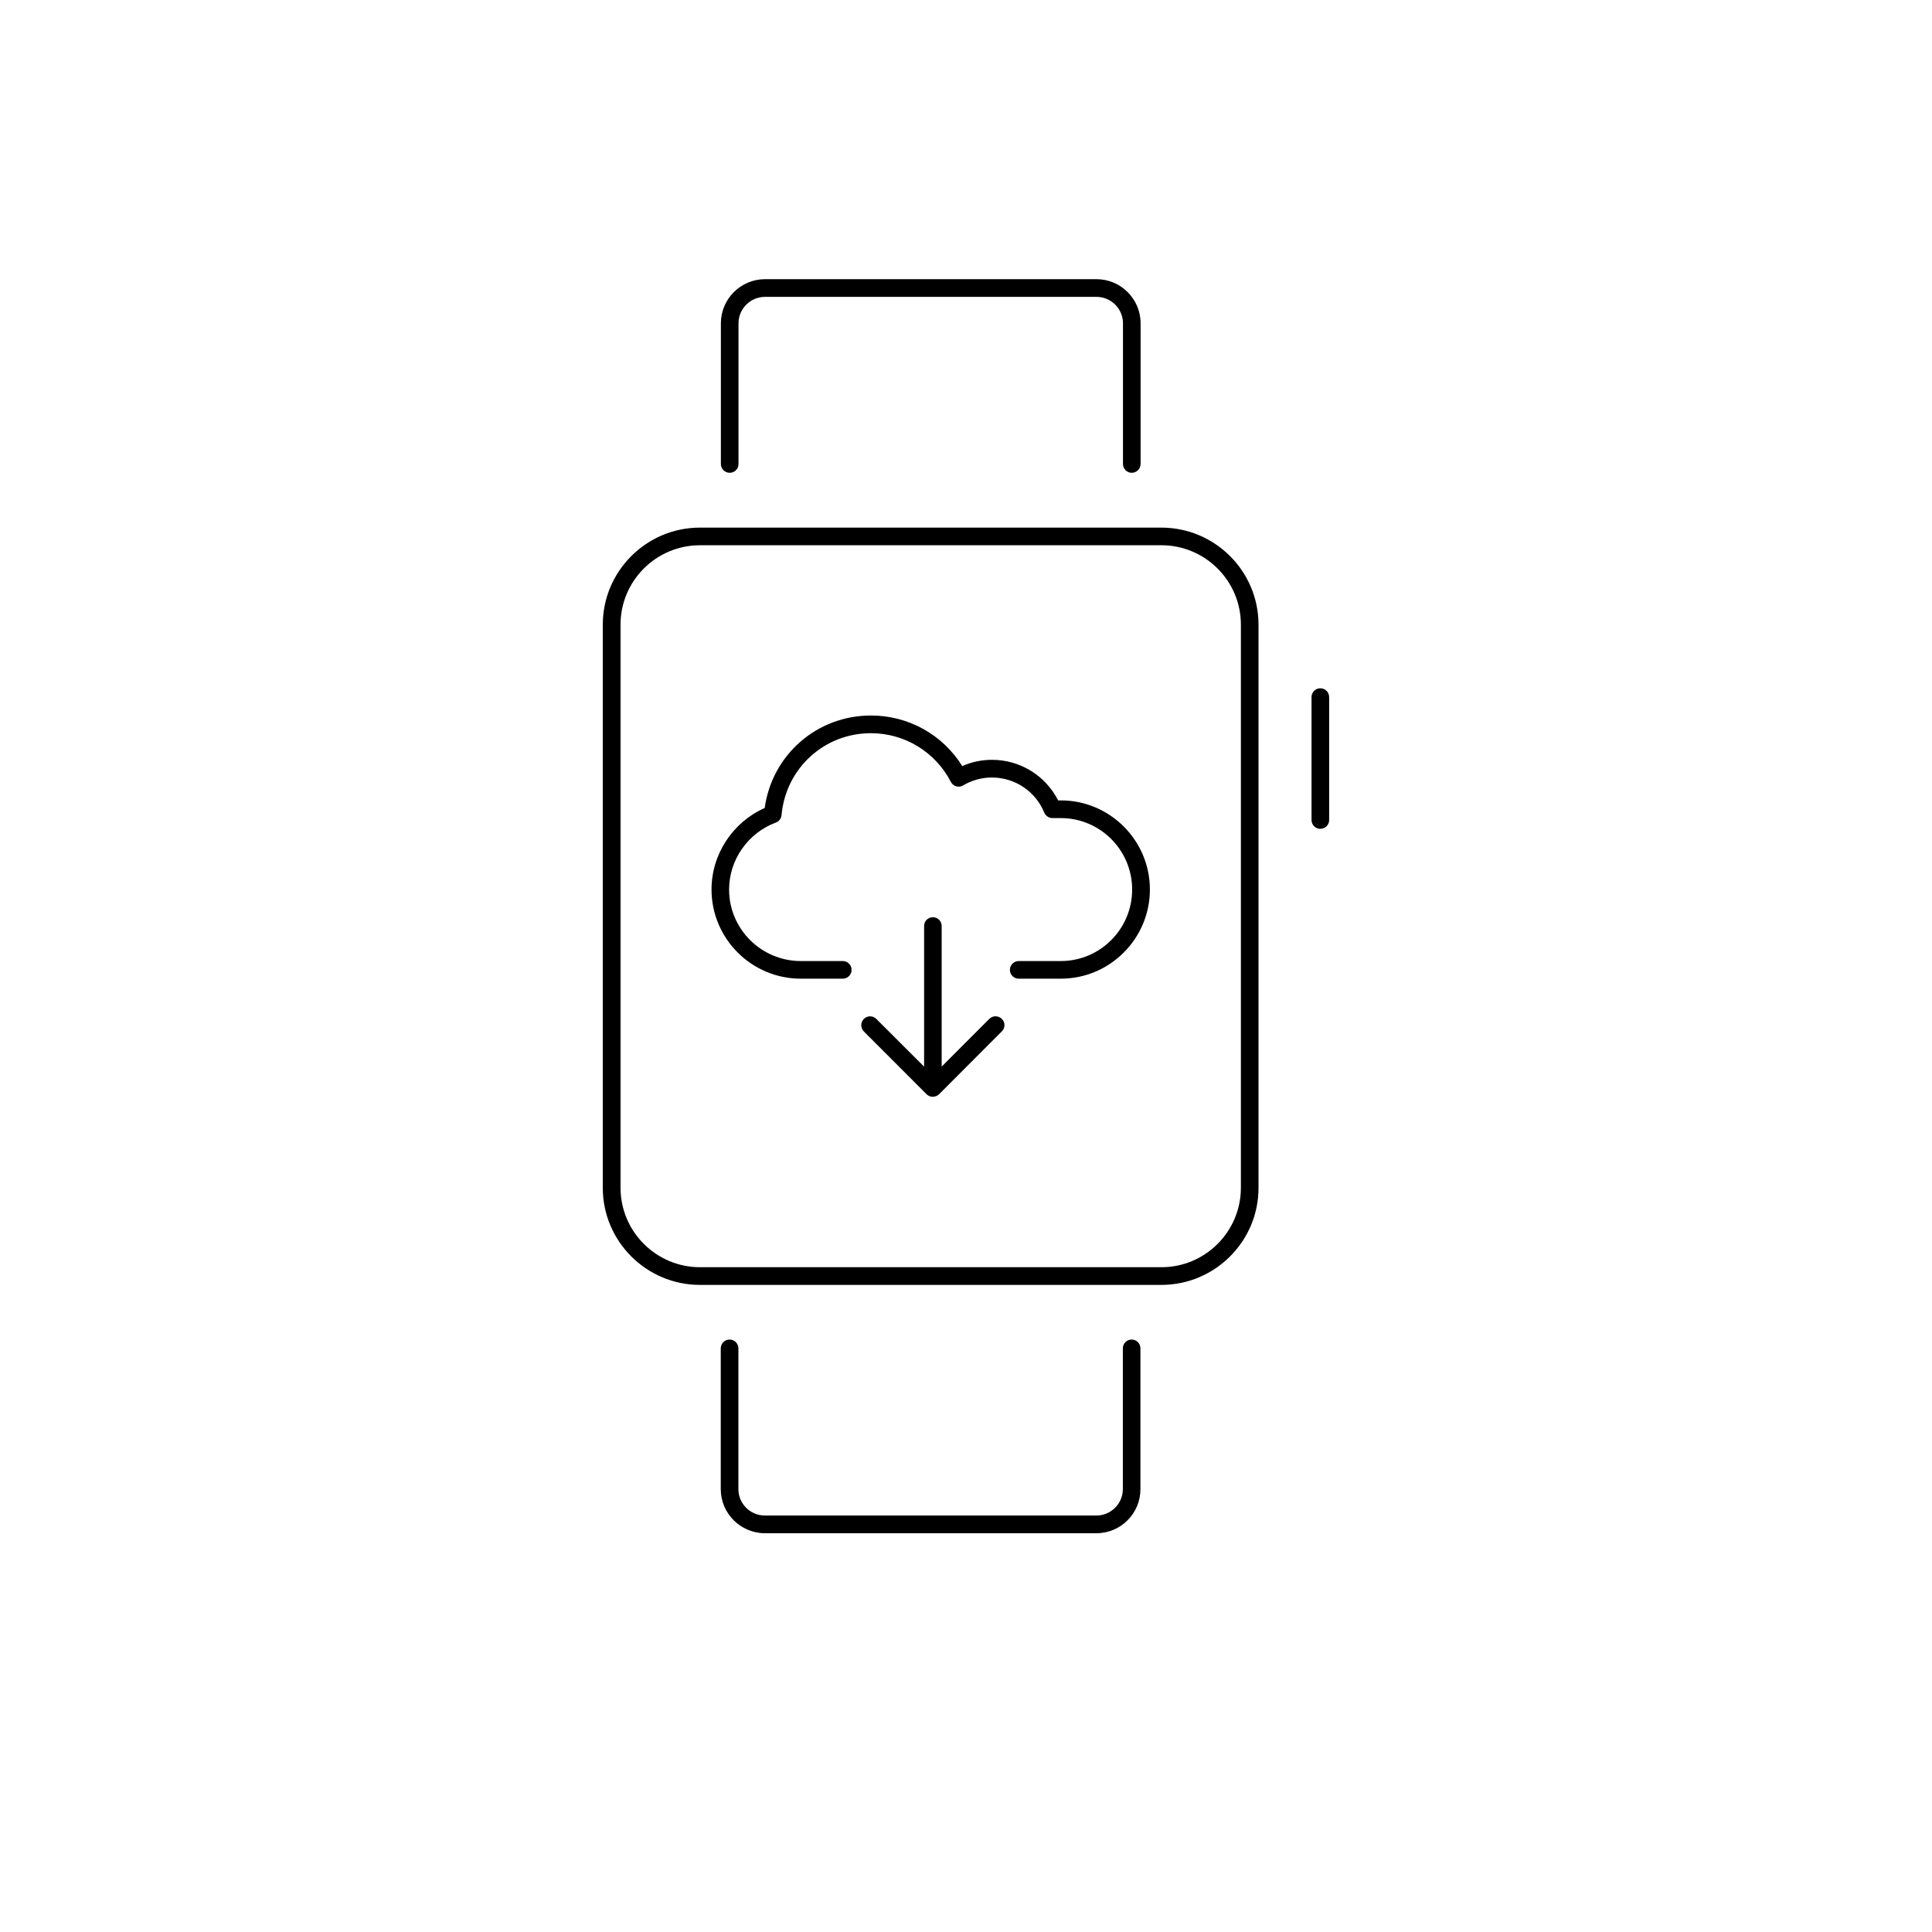 <?xml version="1.0" encoding="utf-8"?>
<!-- Generator: Adobe Illustrator 16.0.0, SVG Export Plug-In . SVG Version: 6.00 Build 0)  -->
<!DOCTYPE svg PUBLIC "-//W3C//DTD SVG 1.1//EN" "http://www.w3.org/Graphics/SVG/1.1/DTD/svg11.dtd">
<svg version="1.1" id="Layer_1" xmlns="http://www.w3.org/2000/svg" xmlns:xlink="http://www.w3.org/1999/xlink" x="0px" y="0px"
	 width="32px" height="32px" viewBox="0 0 32 32" enable-background="new 0 0 32 32" xml:space="preserve">
<g>
	<g>
		<g>
			<path d="M19.236,21.282h-7.643c-0.887,0-1.609-0.722-1.609-1.608v-9.327c0-0.887,0.723-1.608,1.609-1.608h7.643
				c0.887,0,1.609,0.721,1.609,1.608v9.327C20.846,20.56,20.123,21.282,19.236,21.282z M11.594,9.031
				c-0.727,0-1.316,0.59-1.316,1.315v9.327c0,0.725,0.59,1.316,1.316,1.316h7.643c0.727,0,1.316-0.591,1.316-1.316v-9.327
				c0-0.725-0.59-1.315-1.316-1.315H11.594z"/>
		</g>
		<g>
			<path d="M21.869,13.728c-0.08,0-0.146-0.065-0.146-0.146v-2.036c0-0.081,0.066-0.146,0.146-0.146s0.146,0.065,0.146,0.146v2.036
				C22.016,13.662,21.949,13.728,21.869,13.728z"/>
		</g>
		<g>
			<path d="M18.746,7.831c-0.082,0-0.146-0.066-0.146-0.146v-2.33c0-0.242-0.197-0.438-0.439-0.438h-5.49
				c-0.242,0-0.439,0.197-0.439,0.438v2.33c0,0.081-0.064,0.146-0.146,0.146c-0.08,0-0.146-0.066-0.146-0.146v-2.33
				c0-0.403,0.328-0.731,0.732-0.731h5.49c0.402,0,0.73,0.328,0.73,0.731v2.33C18.891,7.765,18.826,7.831,18.746,7.831z"/>
		</g>
		<g>
			<path d="M18.16,25.395h-5.49c-0.404,0-0.732-0.328-0.732-0.731v-2.331c0-0.081,0.066-0.146,0.146-0.146
				c0.082,0,0.146,0.065,0.146,0.146v2.331c0,0.242,0.197,0.438,0.439,0.438h5.49c0.242,0,0.439-0.197,0.439-0.438v-2.331
				c0-0.081,0.064-0.146,0.146-0.146c0.08,0,0.145,0.065,0.145,0.146v2.331C18.891,25.067,18.562,25.395,18.16,25.395z"/>
		</g>
	</g>
	<g>
		<g>
			<path d="M17.57,16.21h-0.697c-0.08,0-0.146-0.065-0.146-0.146c0-0.081,0.066-0.146,0.146-0.146h0.697
				c0.652,0,1.182-0.531,1.182-1.184s-0.529-1.184-1.182-1.184h-0.139c-0.059,0-0.111-0.036-0.135-0.091
				c-0.145-0.353-0.486-0.581-0.867-0.581c-0.166,0-0.332,0.045-0.477,0.131c-0.033,0.021-0.076,0.026-0.115,0.015
				c-0.037-0.011-0.07-0.038-0.088-0.074c-0.258-0.497-0.766-0.806-1.324-0.806c-0.775,0-1.41,0.583-1.48,1.355
				c-0.004,0.056-0.041,0.105-0.094,0.125c-0.463,0.172-0.775,0.618-0.775,1.11c0,0.653,0.533,1.184,1.188,1.184h0.695
				c0.08,0,0.146,0.065,0.146,0.146c0,0.081-0.066,0.146-0.146,0.146h-0.695c-0.816,0-1.479-0.663-1.479-1.477
				c0-0.583,0.35-1.115,0.881-1.35c0.121-0.879,0.863-1.532,1.76-1.532c0.621,0,1.188,0.317,1.512,0.838
				c0.154-0.069,0.322-0.104,0.492-0.104c0.467,0,0.887,0.261,1.096,0.672h0.045c0.812,0,1.475,0.662,1.475,1.477
				C19.045,15.548,18.383,16.21,17.57,16.21z"/>
		</g>
		<g>
			<path fill="none" stroke="#000000" stroke-linecap="round" stroke-linejoin="round" stroke-miterlimit="10" d="M16.873,16.064"/>
		</g>
		<g>
			<path fill="none" stroke="#000000" stroke-linecap="round" stroke-linejoin="round" stroke-miterlimit="10" d="M13.959,16.064"/>
		</g>
		<g>
			<path d="M15.451,18.167L15.451,18.167L15.451,18.167L15.451,18.167L15.451,18.167L15.451,18.167
				c-0.041,0-0.076-0.017-0.104-0.043l-1.039-1.04c-0.057-0.057-0.057-0.15,0-0.207c0.057-0.058,0.15-0.058,0.207,0l0.791,0.79
				v-2.329c0-0.081,0.064-0.146,0.145-0.146c0.082,0,0.146,0.065,0.146,0.146v2.328l0.789-0.79c0.059-0.058,0.15-0.057,0.207,0
				c0.059,0.057,0.059,0.149,0,0.207l-1.037,1.039c-0.027,0.026-0.062,0.043-0.104,0.043l0,0l0,0l0,0l0,0
				C15.453,18.167,15.453,18.167,15.451,18.167L15.451,18.167z"/>
		</g>
	</g>
</g>
</svg>
